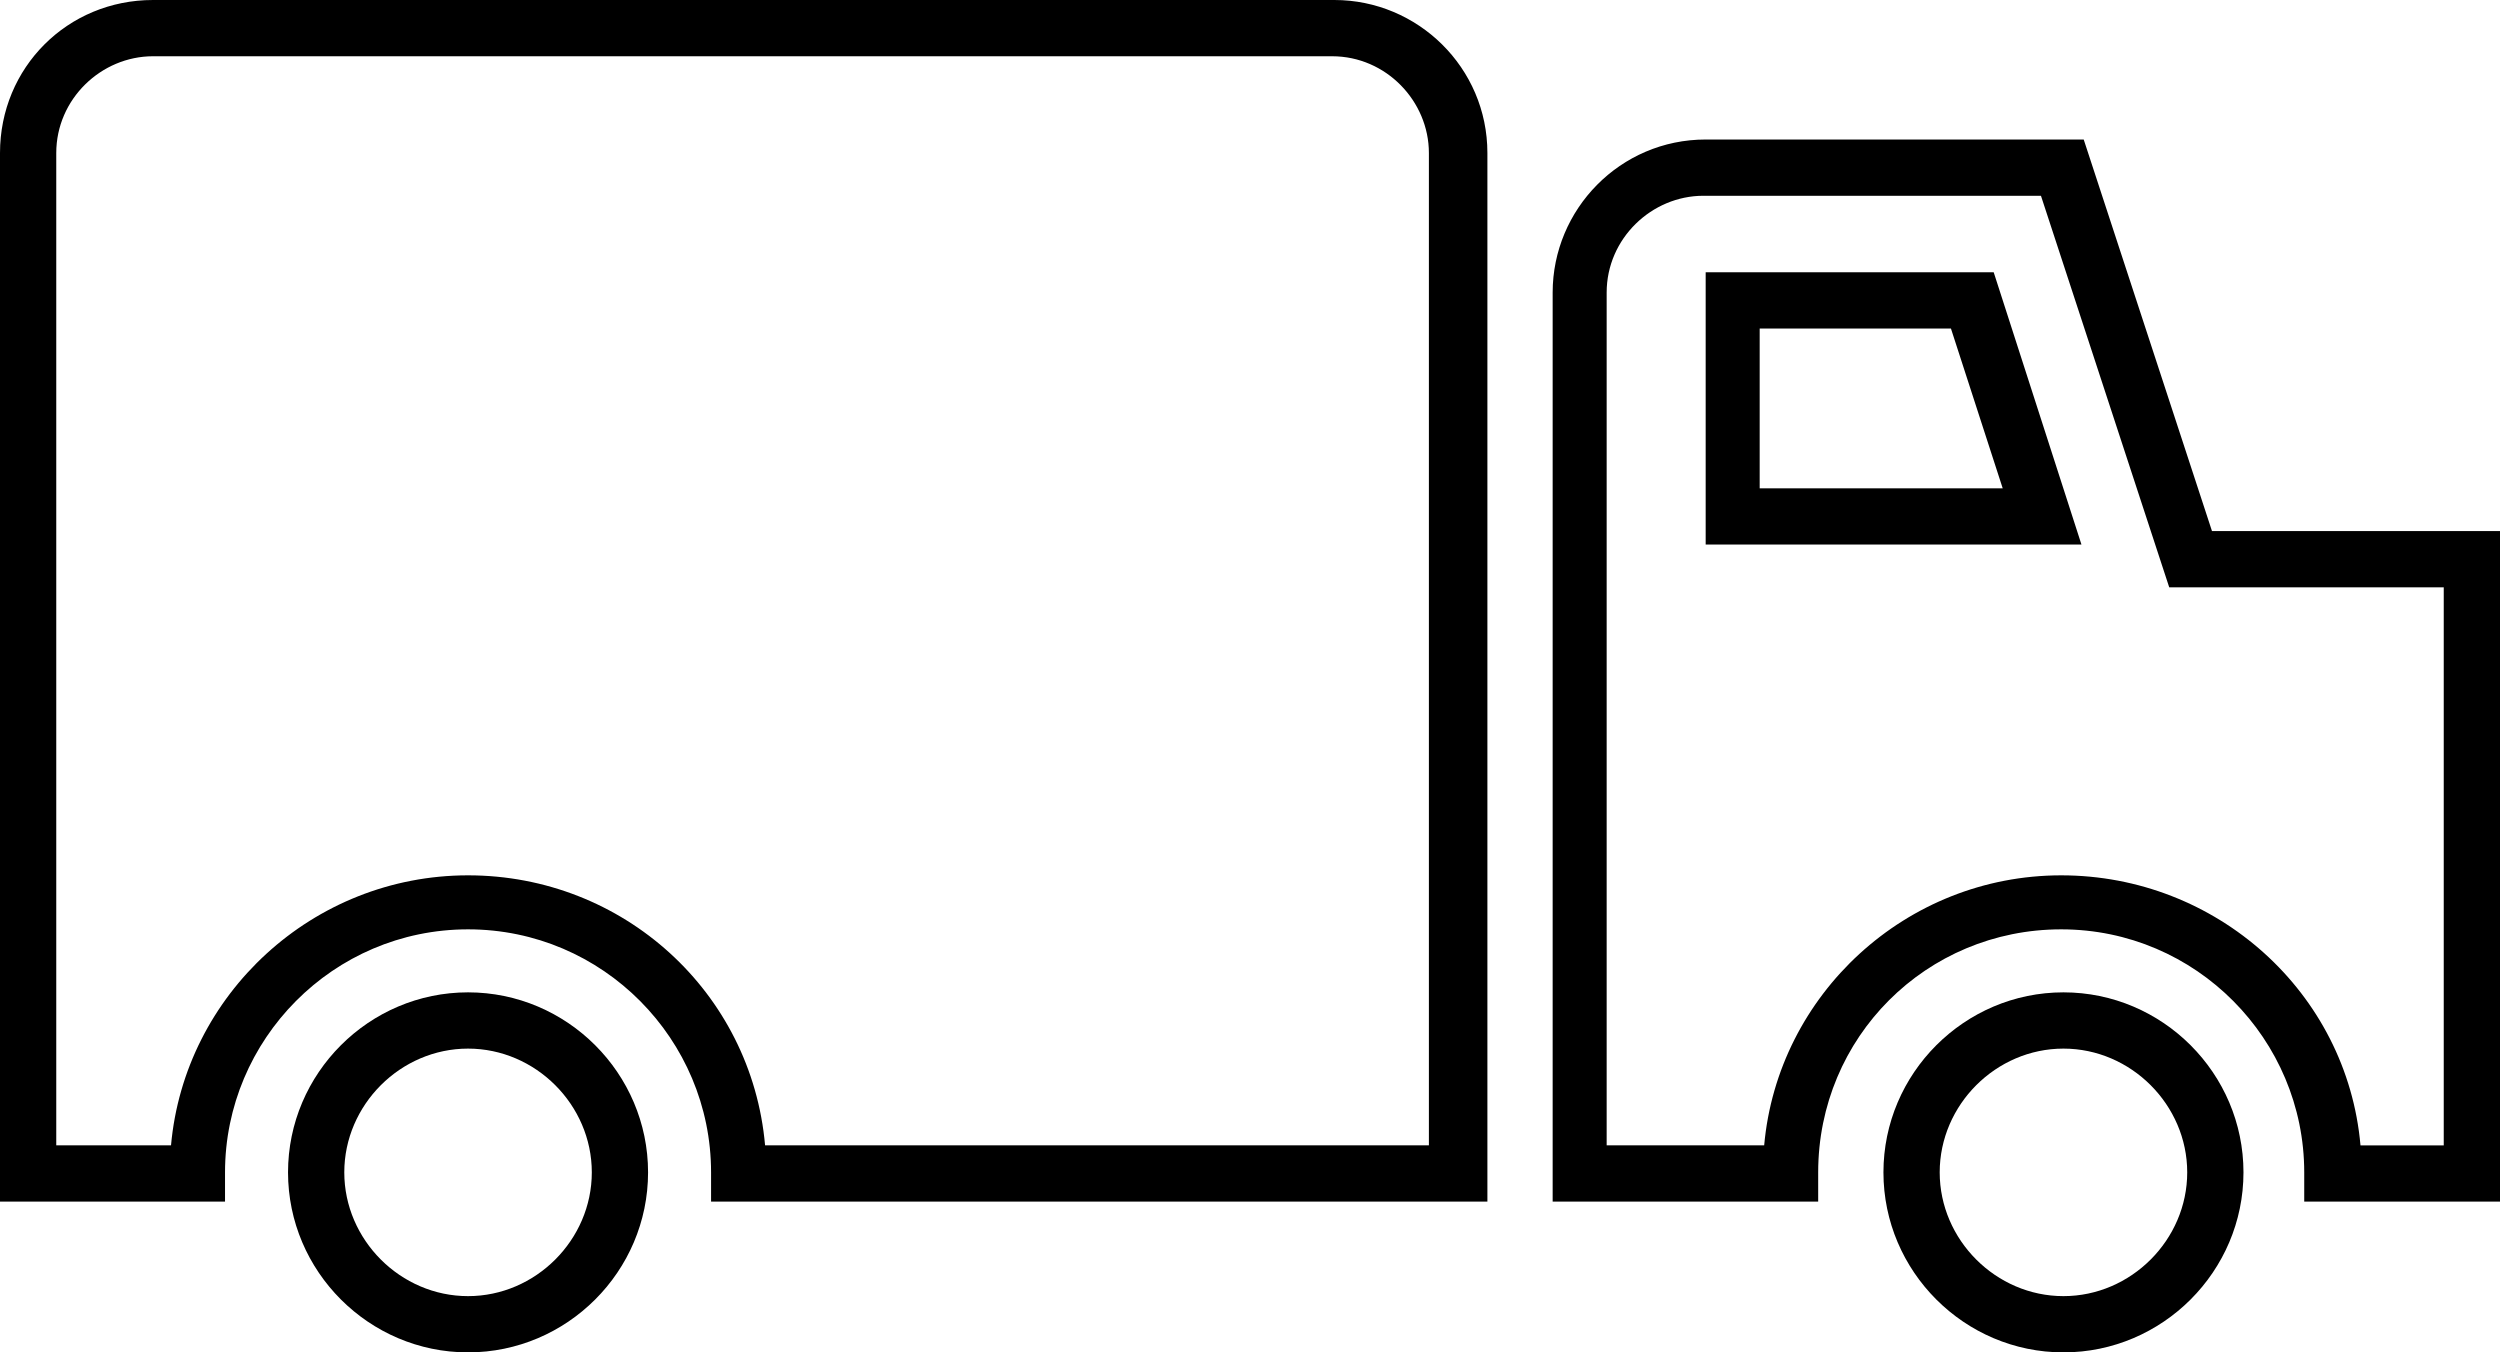 <svg xmlns="http://www.w3.org/2000/svg" viewBox="0 0 111.1 60.1"><path class="st0" d="M92.5 24.2H75.8V12.1h12.8l3.9 12.1zm-14.2-2.5H89l-2.3-7.1h-8.5v7.1zM20.8 60.1c-4.4 0-8-3.6-8-8s3.6-8 8-8 8 3.6 8 8-3.6 8-8 8zm0-13.5c-3 0-5.5 2.5-5.5 5.5s2.5 5.5 5.5 5.5 5.5-2.5 5.5-5.5-2.5-5.5-5.5-5.5zM91.7 60.1c-4.4 0-8-3.6-8-8s3.6-8 8-8 8 3.6 8 8-3.6 8-8 8zm0-13.5c-3 0-5.5 2.5-5.5 5.5s2.5 5.5 5.5 5.5 5.5-2.5 5.5-5.5-2.5-5.5-5.5-5.5z"/><path class="st0" d="M111.1 53.4h-8.7v-1.3c0-5.9-4.8-10.8-10.8-10.8s-10.8 4.8-10.8 10.8v1.3H69V13c0-3.7 3-6.8 6.8-6.8h16.8l5.7 17.4h12.9v29.8zm-6.2-2.5h3.7V26.1H96.4L90.7 8.7h-15c-2.3 0-4.3 1.9-4.3 4.3v37.9h7c.6-6.7 6.3-12 13.2-12s12.7 5.2 13.3 12zM66.1 53.4H31.6v-1.3c0-5.9-4.8-10.8-10.8-10.8S10 46.2 10 52.1v1.3H0V6.8C0 3 3 0 6.8 0h52.5c3.7 0 6.8 3 6.8 6.8v46.6zM34 50.9h29.5V6.8c0-2.3-1.9-4.3-4.3-4.3H6.8c-2.3 0-4.3 1.9-4.3 4.3v44.1h5.1c.6-6.7 6.3-12 13.2-12s12.6 5.2 13.2 12z"/></svg>
